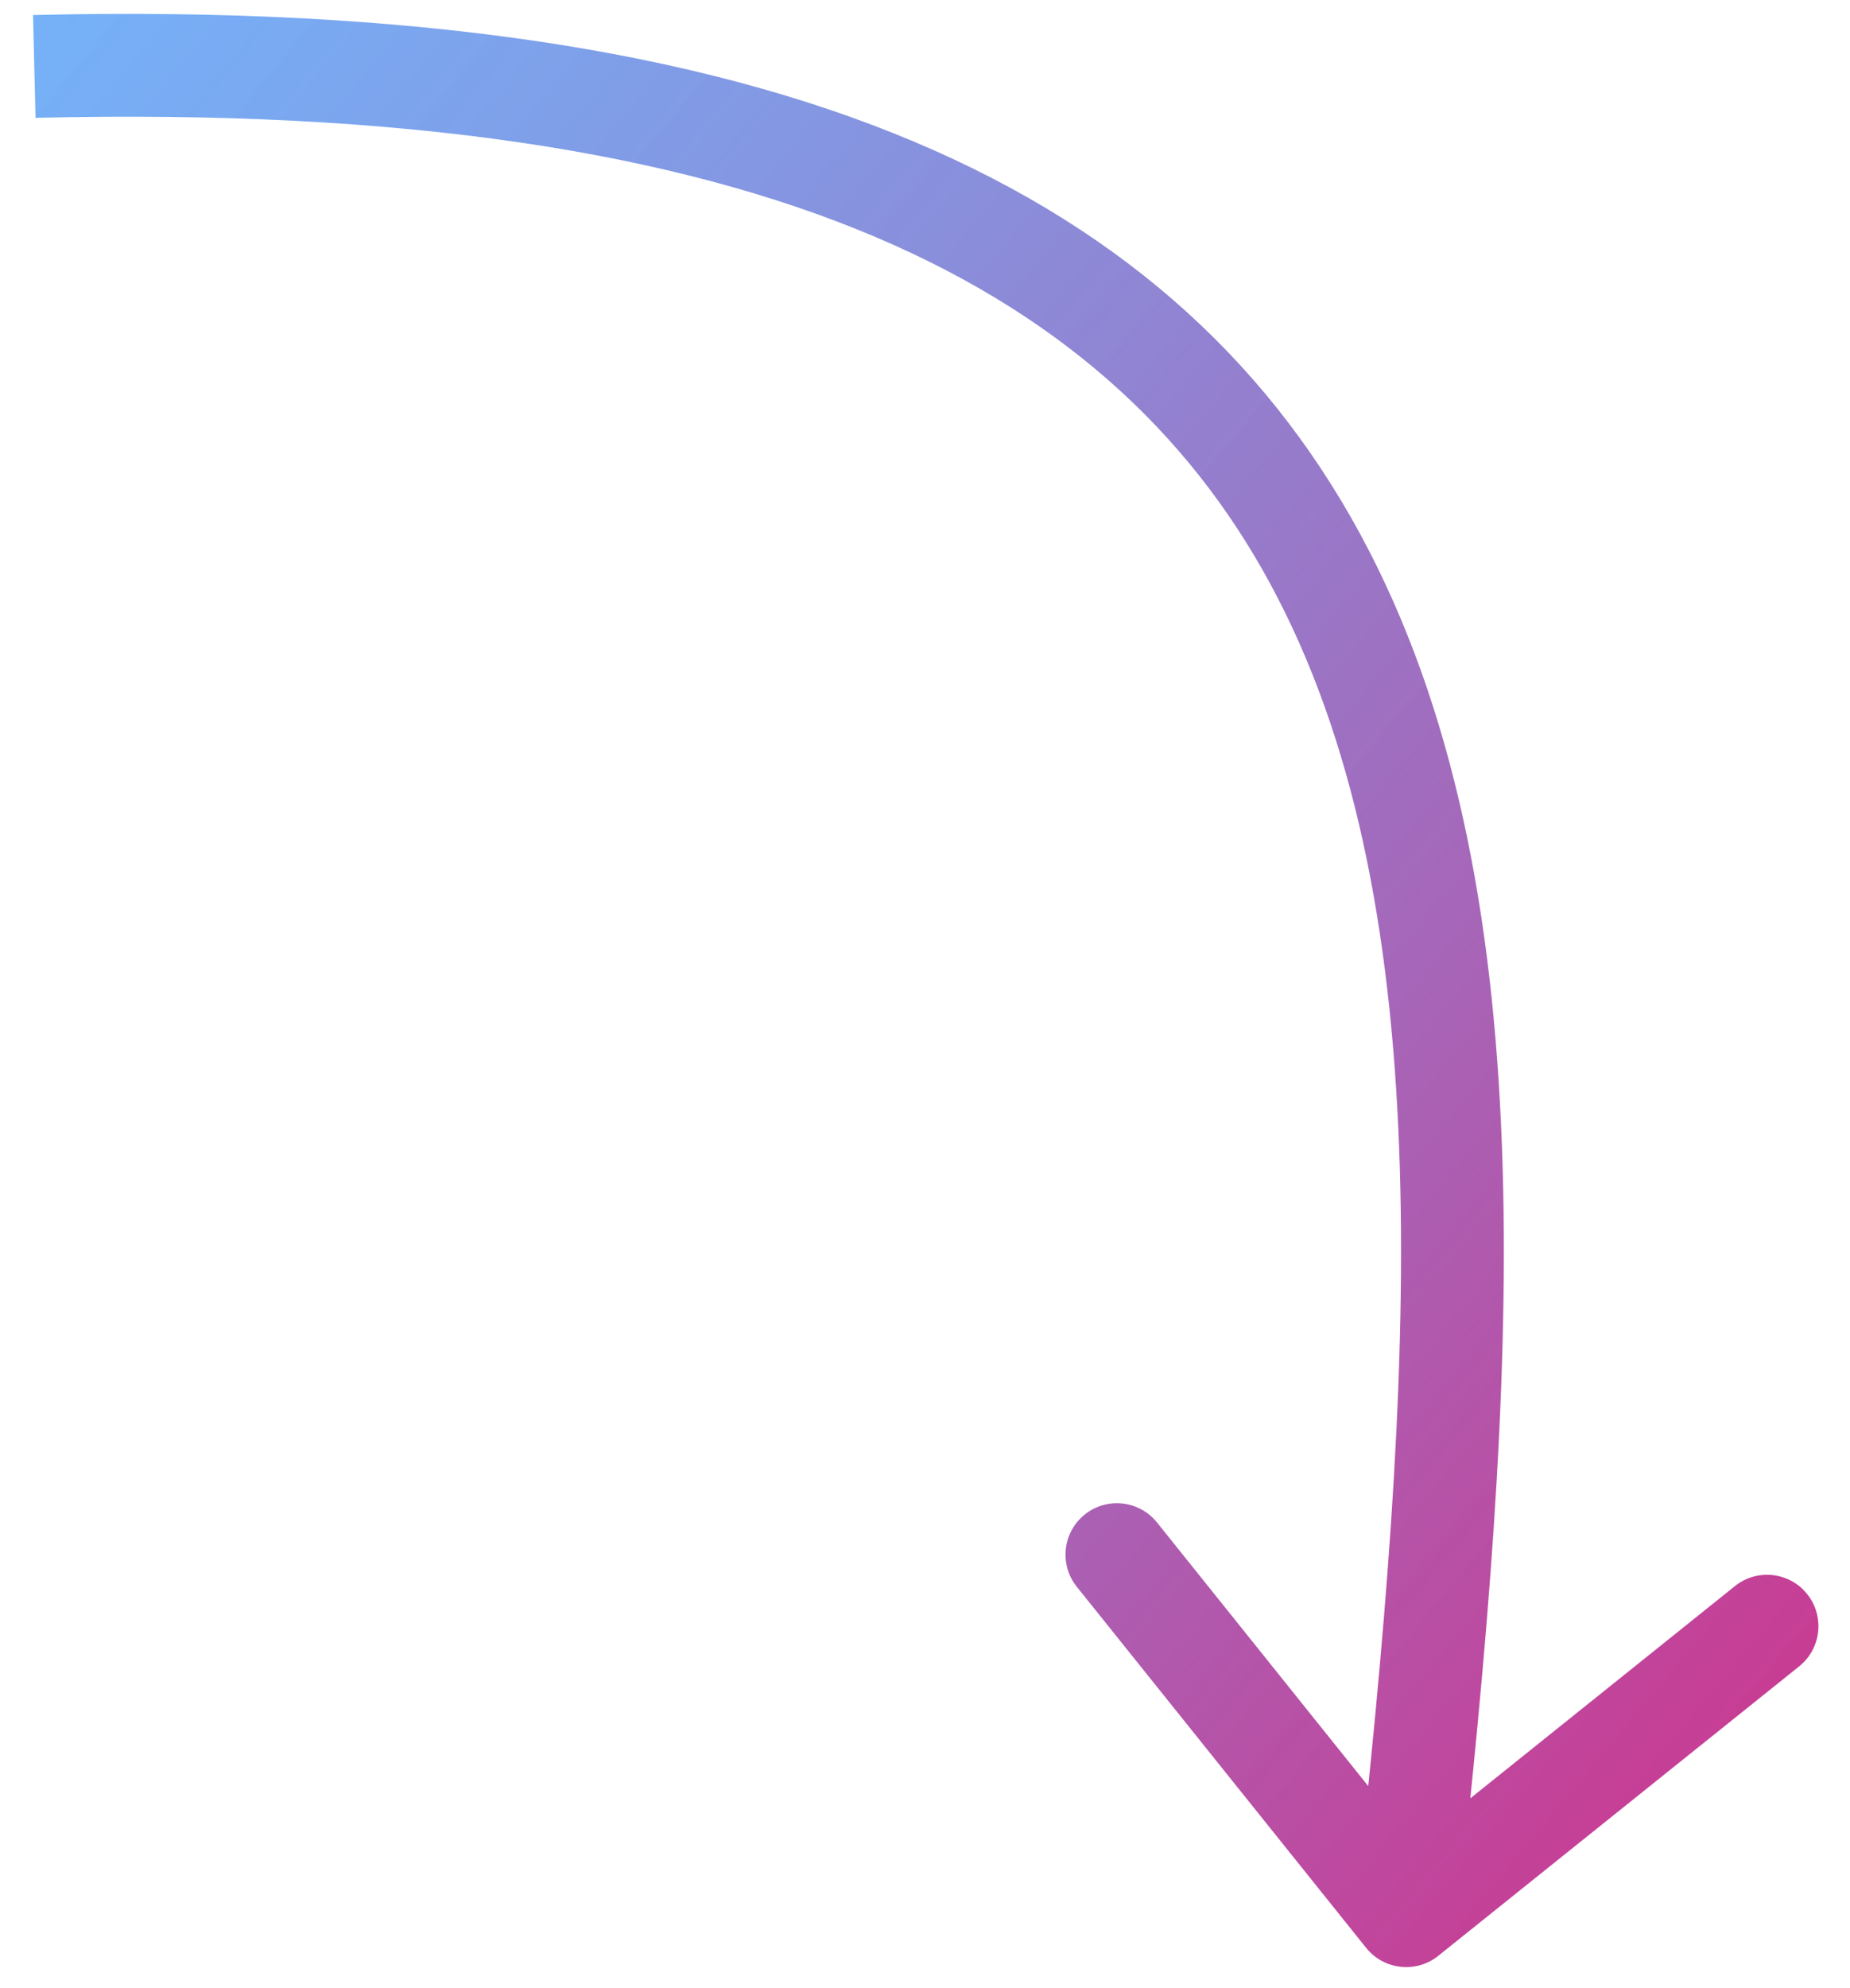 <svg width="54" height="58" viewBox="0 0 54 58" fill="none" xmlns="http://www.w3.org/2000/svg">
<path d="M39.876 56.824C40.394 57.471 41.338 57.575 41.984 57.056L52.517 48.612C53.163 48.094 53.267 47.15 52.749 46.503C52.231 45.857 51.287 45.753 50.641 46.271L41.278 53.777L33.772 44.415C33.254 43.769 32.309 43.665 31.663 44.183C31.017 44.701 30.913 45.645 31.431 46.291L39.876 56.824ZM1.037 3.438C22.558 2.918 32.678 8.505 37.292 17.437C39.651 22.003 40.669 27.612 40.861 34.112C41.053 40.61 40.418 47.88 39.555 55.722L42.537 56.05C43.401 48.199 44.059 40.748 43.86 34.024C43.661 27.302 42.606 21.188 39.957 16.06C34.555 5.602 22.925 -0.092 0.964 0.439L1.037 3.438Z" fill="url(#paint0_linear_210_1949)"/>
<defs>
<linearGradient id="paint0_linear_210_1949" x1="75.5" y1="65.5" x2="-6" y2="-2.5" gradientUnits="userSpaceOnUse">
<stop stop-color="#FF005C"/>
<stop offset="1" stop-color="#1A91FF" stop-opacity="0.62"/>
</linearGradient>
</defs>
</svg>
